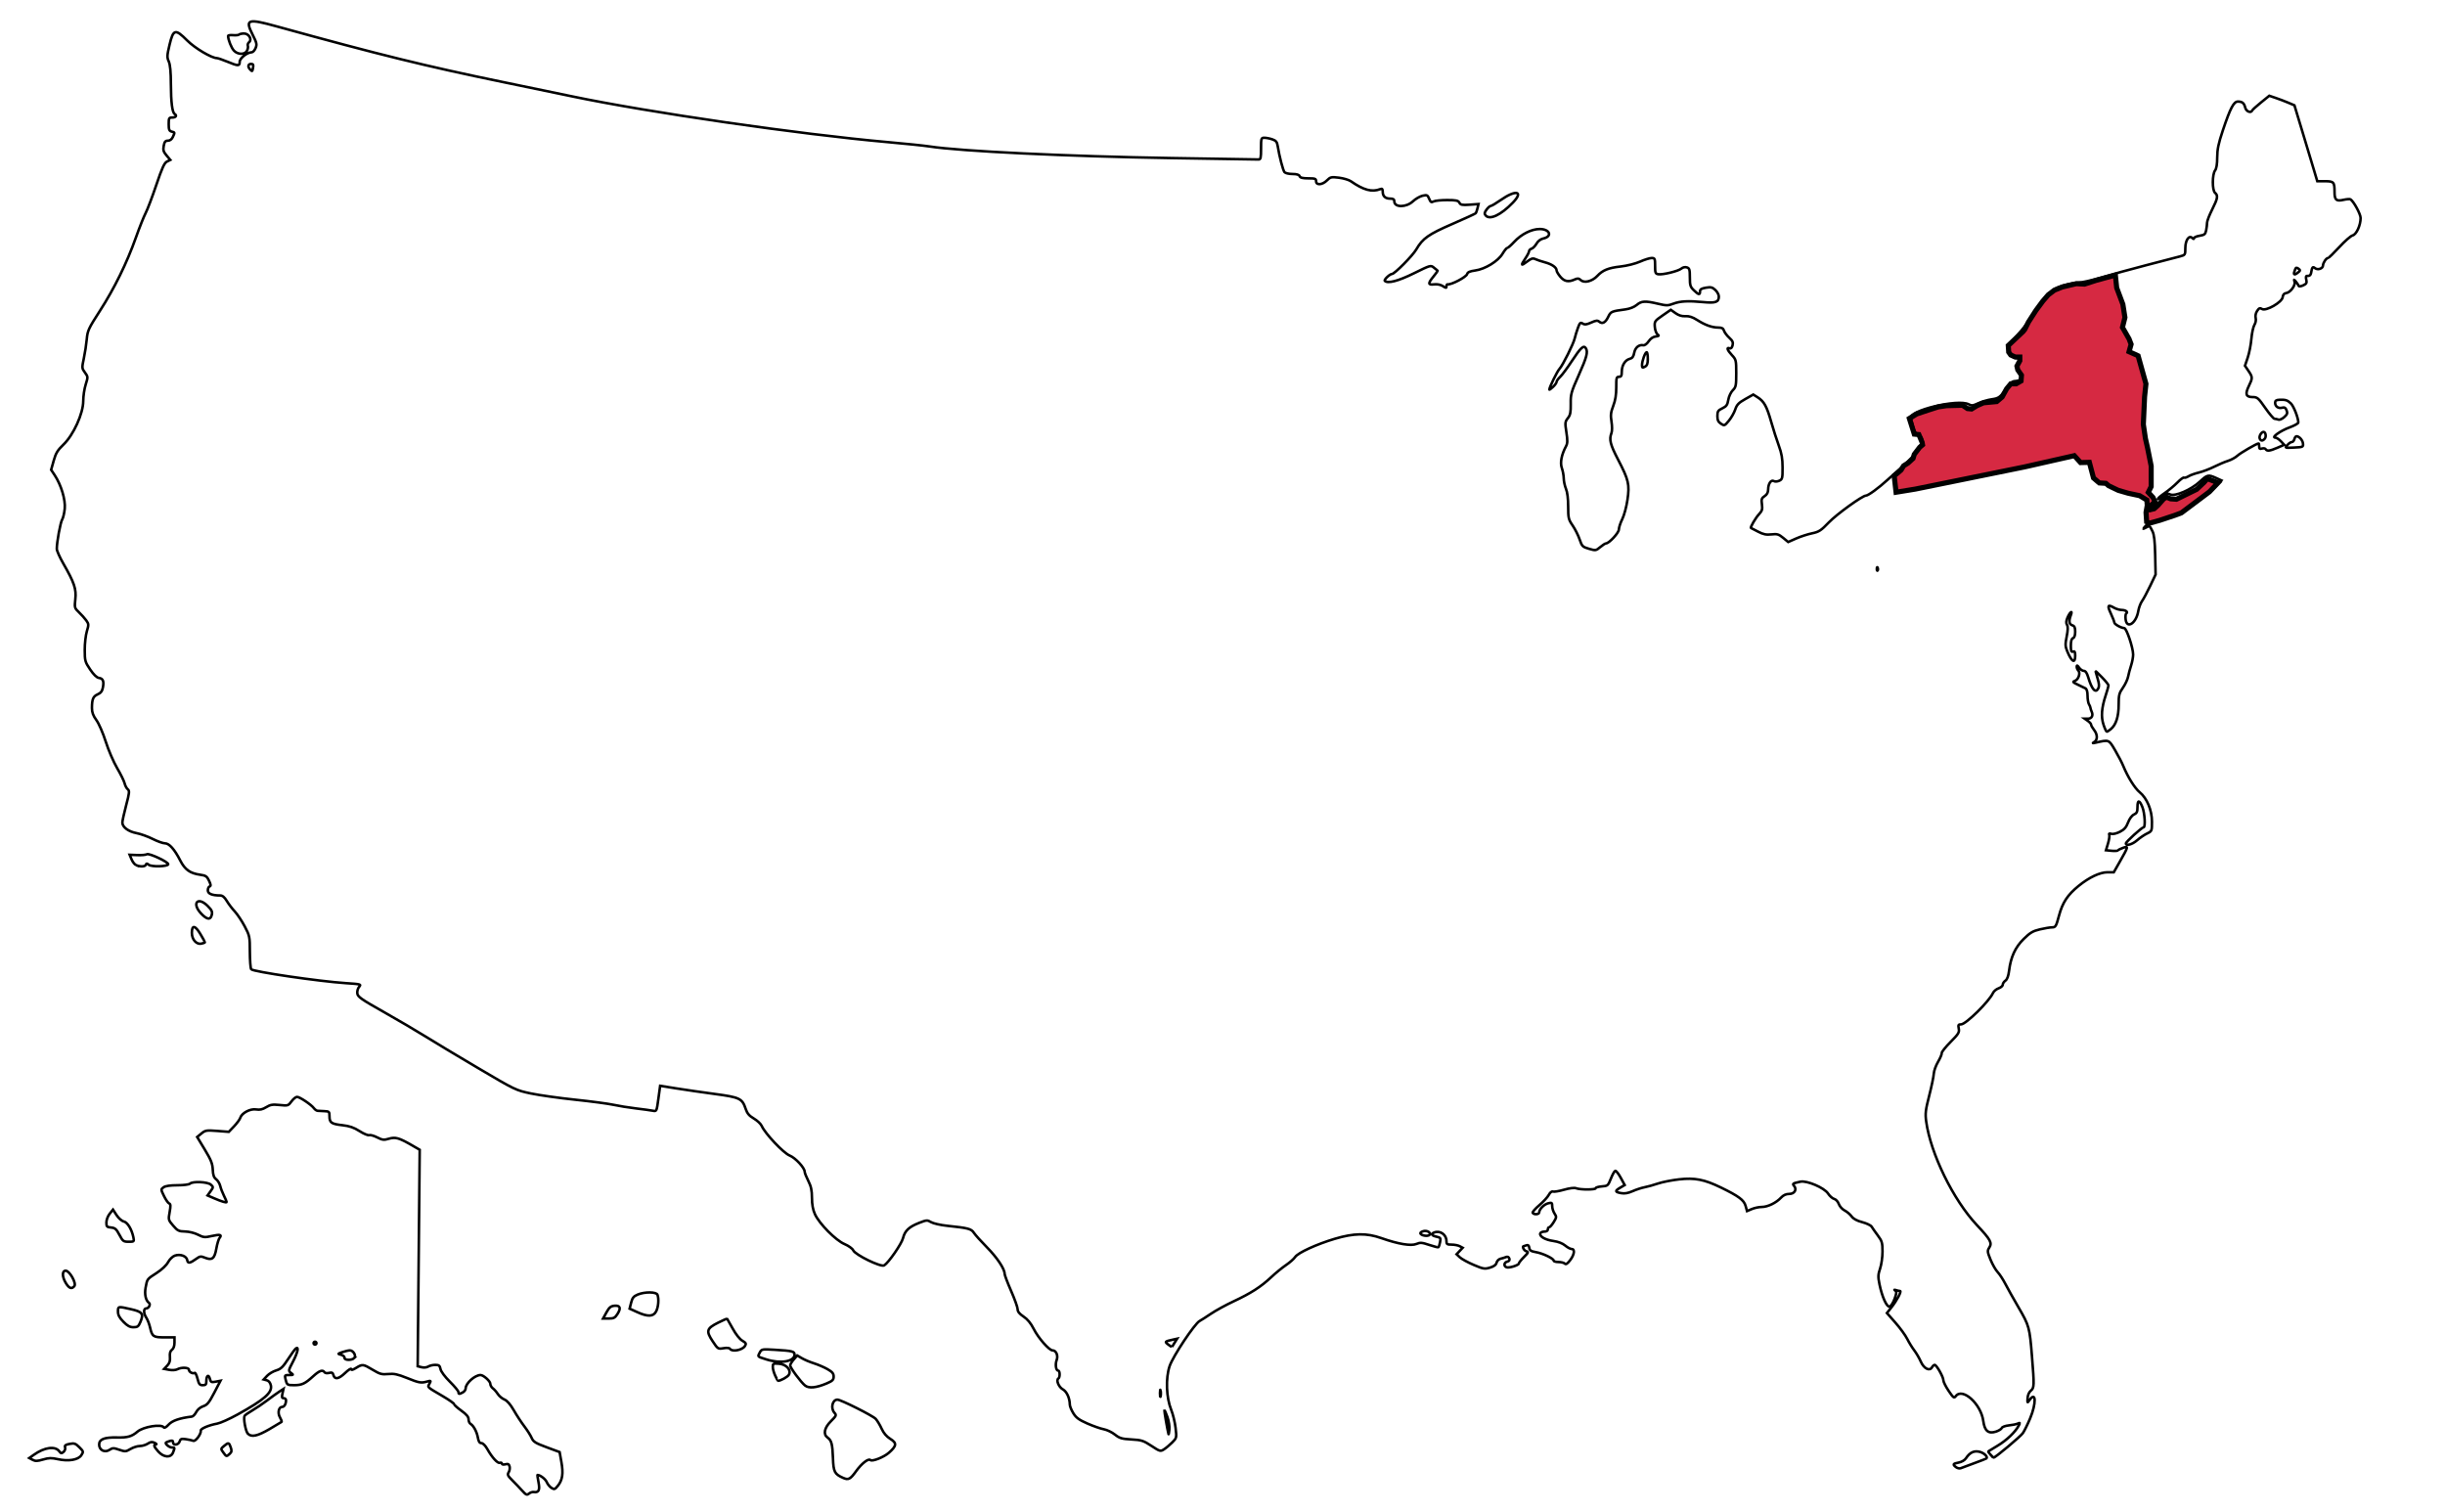 <?xml version="1.0" encoding="UTF-8" standalone="no"?>
<svg
   width="959"
   height="593"
   id="svg2"
   sodipodi:version="0.32"
   inkscape:version="1.2.2 (b0a84865, 2022-12-01)"
   sodipodi:docname="nyc.svg"
   inkscape:output_extension="org.inkscape.output.svg.inkscape"
   version="1.1"
   xml:space="preserve"
   xmlns:inkscape="http://www.inkscape.org/namespaces/inkscape"
   xmlns:sodipodi="http://sodipodi.sourceforge.net/DTD/sodipodi-0.dtd"
   xmlns="http://www.w3.org/2000/svg"
   xmlns:svg="http://www.w3.org/2000/svg"
   xmlns:rdf="http://www.w3.org/1999/02/22-rdf-syntax-ns#"
   xmlns:cc="http://creativecommons.org/ns#"
   xmlns:dc="http://purl.org/dc/elements/1.1/"><defs
     id="defs60"><inkscape:perspective
       id="perspective64"
       inkscape:persp3d-origin="479.5 : 197.66667 : 1"
       inkscape:vp_z="959 : 296.5 : 1"
       inkscape:vp_y="0 : 1000 : 0"
       inkscape:vp_x="0 : 296.5 : 1"
       sodipodi:type="inkscape:persp3d" /></defs><sodipodi:namedview
     inkscape:window-height="900"
     inkscape:window-width="1440"
     inkscape:pageshadow="2"
     inkscape:pageopacity="0.0"
     guidetolerance="10.0"
     gridtolerance="10.0"
     objecttolerance="10.0"
     borderopacity="1.0"
     bordercolor="#666666"
     pagecolor="#ffffff"
     id="base"
     inkscape:zoom="0.89638386"
     inkscape:cx="370.93483"
     inkscape:cy="249.89294"
     inkscape:window-x="0"
     inkscape:window-y="0"
     inkscape:current-layer="svg2"
     showguides="true"
     inkscape:guide-bbox="true"
     showgrid="false"
     inkscape:window-maximized="0"
     inkscape:showpageshadow="2"
     inkscape:pagecheckerboard="0"
     inkscape:deskcolor="#d1d1d1" /><g
     fill="#d3d3d3"
     id="g4"
     style="display:inline;fill:#c8cbd5;fill-opacity:1;stroke:#000000;stroke-opacity:1;stroke-width:2;stroke-dasharray:none"
     class="UnoptimicedTransforms"><path
       d="m 828.614,189.422 -1.132,-0.97 -2.587,-0.162 -2.263,-1.94 -1.631,-6.129 -3.458,0.09 -2.444,-2.708 -19.385,4.382 -43.002,8.73 -7.53,1.228 -0.738,-6.468 1.428,-1.125 1.293,-1.132 0.97,-1.617 1.778,-1.132 1.94,-1.778 0.485,-1.617 2.102,-2.748 1.132,-0.97 -0.162,-0.97 -1.293,-3.072 -1.778,-0.162 -1.94,-6.143 2.91,-1.778 4.365,-1.455 4.042,-1.293 3.233,-0.485 6.305,-0.162 1.94,1.293 1.617,0.162 2.102,-1.293 2.587,-1.132 5.173,-0.485 2.102,-1.778 1.778,-3.233 1.617,-1.94 h 2.102 l 1.94,-1.132 0.162,-2.263 -1.455,-2.102 -0.323,-1.455 1.132,-2.102 v -1.455 h -1.778 l -1.778,-0.808 -0.808,-1.132 -0.162,-2.587 5.82,-5.496 0.647,-0.808 1.455,-2.91 2.91,-4.527 2.748,-3.718 2.102,-2.425 2.415,-1.826 3.081,-1.246 5.496,-1.293 3.233,0.162 4.527,-1.455 7.565,-2.071 0.52,4.98 2.425,6.466 0.808,5.173 -0.97,3.88 2.587,4.527 0.808,2.102 -0.808,2.91 2.91,1.293 0.647,0.323 3.072,10.993 -0.536,5.06 -0.485,10.831 0.808,5.496 0.808,3.557 1.455,7.275 v 8.083 l -1.132,2.263 1.839,1.993 0.797,1.678 -1.94,1.778 0.323,1.293 1.293,-0.323 1.455,-1.293 2.263,-2.587 1.132,-0.647 1.617,0.647 2.263,0.162 7.921,-3.88 2.91,-2.748 1.293,-1.455 4.203,1.617 -3.395,3.557 -3.88,2.91 -7.113,5.335 -2.587,0.97 -5.82,1.94 -4.042,1.132 -1.175,-0.533 -0.244,-3.689 0.485,-2.748 -0.162,-2.102 -2.814,-1.699 -4.527,-0.97 -3.88,-1.132 z"
       id="NY"
       style="fill:#d62942;fill-opacity:1;stroke:#000000;stroke-width:2;stroke-dasharray:none;stroke-opacity:1"
       class="UnoptimicedTransforms"
       inkscape:label="NY"
       transform="translate(-1.497,1.123)" /></g><style
     id="style3"
     type="text/css">

/* No election */
#DC, 
#ME, #MA, #MN, #MS, #MI, #MT, #NE, #NJ, #NM,
#RI, #TN, #TX, #VA, #WY
{
 fill: #d3d3d3;
}

/* Reps hold */
#AK, #AL, #AZ, #FL, #GA, #IA, #ID, #KS, #KY, #LA, #MO, #NC, #NH, #OK, #OH, #SC, #SD, #UT
{
 fill: #800;
}


/* Reps gain */
#AR, #IL, #IN, #ND, #PA, #WI
{
 fill: #F00;
}


/* Dems hold */
#CA, #CO, #CT, #DE, #HI, #MD, #NV, #NY, #OR, #VT, #WA, #WV
{
 fill: #008;
}


</style><style
     id="style3064"
     type="text/css">
	
		.st0{fill:#FFFFFF;stroke:#000000;stroke-width:0.25;}
		.st1{fill:none;stroke:#000044;stroke-width:0.5;}
	
	</style><style
     type="text/css"
     id="style3064-3">
	
		.st0{fill:#FFFFFF;stroke:#000000;stroke-width:0.25;}
		.st1{fill:none;stroke:#000044;stroke-width:0.5;}
	
	</style><style
     type="text/css"
     id="style3064-6">
	
		.st0{fill:#FFFFFF;stroke:#000000;stroke-width:0.25;}
		.st1{fill:none;stroke:#000044;stroke-width:0.5;}
	
	</style><path
     style="display:inline;fill:none;stroke:#000000;stroke-width:1;stroke-dasharray:none;stroke-opacity:1"
     d="m 204.83,584.695 c -0.942,-1.048 -2.674,-2.859 -3.85,-4.027 -1.839,-1.826 -2.043,-2.273 -1.463,-3.202 0.371,-0.594 0.533,-1.618 0.361,-2.276 -0.244,-0.933 -0.611,-1.122 -1.669,-0.856 -0.8,0.201 -1.356,0.089 -1.356,-0.272 0,-0.337 -0.349,-0.478 -0.775,-0.314 -0.878,0.337 -3.078,-2.072 -4.976,-5.448 -0.739,-1.314 -1.701,-2.272 -2.283,-2.272 -0.717,0 -1.113,-0.612 -1.38,-2.131 -0.405,-2.312 -1.681,-4.704 -2.893,-5.426 -0.42,-0.25 -0.763,-1.057 -0.763,-1.793 0,-0.956 -0.813,-1.923 -2.841,-3.38 -1.563,-1.123 -2.841,-2.275 -2.841,-2.561 0,-0.286 -1.982,-1.682 -4.404,-3.102 -6.41,-3.76 -6.049,-3.422 -5.254,-4.908 0.657,-1.228 0.615,-1.266 -0.936,-0.845 -2.406,0.652 -3.093,0.529 -7.966,-1.434 -3.585,-1.444 -5.008,-1.74 -7.295,-1.519 -2.486,0.24 -3.241,0.034 -6.041,-1.655 -3.757,-2.265 -4.028,-2.296 -6.535,-0.747 -1.33,0.822 -1.914,0.959 -1.914,0.45 0,-0.403 -1.087,0.3 -2.415,1.563 -2.533,2.408 -4.079,2.654 -4.582,0.729 -0.23,-0.879 -0.607,-1.051 -1.701,-0.776 -0.782,0.196 -1.574,0.08 -1.785,-0.261 -0.688,-1.113 -2.01,-0.644 -4.445,1.578 -3.205,2.924 -4.411,3.49 -7.445,3.49 -2.759,0 -2.851,-0.065 -3.413,-2.415 -0.348,-1.458 -0.251,-1.563 1.451,-1.563 1.722,0 1.762,-0.046 0.721,-0.825 -1.077,-0.806 -1.06,-0.908 0.76,-4.404 1.853,-3.56 2.413,-5.995 1.207,-5.249 -0.343,0.212 -1.732,2.099 -3.087,4.194 -2.024,3.13 -2.857,3.926 -4.667,4.469 -1.212,0.363 -2.817,1.313 -3.567,2.112 l -1.364,1.452 1.224,0.32 c 0.776,0.203 1.36,0.941 1.597,2.019 0.616,2.805 -2.596,5.604 -13.099,11.415 -3.128,1.731 -6.708,3.332 -7.955,3.559 -3.285,0.597 -6.566,1.993 -6.437,2.74 0.218,1.264 -2.047,4.353 -2.933,3.999 -0.469,-0.188 -1.784,-0.474 -2.924,-0.636 -1.749,-0.249 -2.131,-0.108 -2.453,0.908 -0.443,1.396 -2.578,1.655 -2.578,0.313 0,-0.661 -0.329,-0.789 -1.279,-0.498 -0.703,0.216 -1.379,0.483 -1.502,0.593 -0.487,0.436 1.28,1.932 2.281,1.932 1.237,0 1.244,0.027 0.513,1.952 -0.834,2.193 -3.671,2.022 -5.788,-0.349 -1.758,-1.969 -2.001,-2.718 -0.903,-2.777 0.391,-0.021 0.144,-0.312 -0.549,-0.646 -0.975,-0.471 -1.579,-0.398 -2.679,0.323 -0.781,0.512 -2.182,0.93 -3.112,0.93 -0.931,0 -2.573,0.52 -3.65,1.155 -1.834,1.082 -2.115,1.101 -4.426,0.305 -2.212,-0.762 -2.609,-0.758 -3.826,0.04 -1.87,1.225 -4.06,0.107 -4.06,-2.073 0,-2.1 2.029,-2.898 7.071,-2.781 4.074,0.095 5.739,-0.385 7.987,-2.302 2.245,-1.914 9.393,-3.082 10.261,-1.677 0.241,0.39 0.962,-0.011 1.937,-1.079 1.424,-1.559 4.315,-2.553 9.11,-3.134 0.469,-0.057 1.236,-0.85 1.705,-1.764 0.513,-0.999 1.607,-1.912 2.747,-2.292 1.581,-0.527 2.297,-1.404 4.332,-5.312 l 2.437,-4.681 -1.891,0.355 c -1.692,0.317 -1.93,0.2 -2.261,-1.12 -0.475,-1.893 -1.385,-1.352 -1.385,0.823 0,1.401 -0.228,1.671 -1.412,1.671 -1.199,0 -1.509,-0.385 -2.054,-2.55 -0.353,-1.402 -0.845,-2.424 -1.093,-2.271 -0.74,0.457 -2.259,-0.354 -2.259,-1.206 0,-0.949 -2.951,-1.077 -4.591,-0.199 -0.609,0.326 -2.014,0.422 -3.122,0.215 l -2.015,-0.378 1.218,-1.297 c 0.891,-0.948 1.17,-1.86 1.038,-3.393 -0.128,-1.484 0.107,-2.306 0.804,-2.816 0.622,-0.455 0.985,-1.482 0.985,-2.788 v -2.068 h -3.908 c -4.413,0 -4.864,-0.308 -5.664,-3.869 -0.297,-1.322 -0.95,-3.029 -1.45,-3.793 -1.159,-1.768 -1.179,-3.702 -0.04,-3.702 1.018,0 1.808,-1.65 1.048,-2.188 -1.26,-0.893 -1.797,-3.358 -1.304,-5.994 0.642,-3.435 0.491,-3.237 4.395,-5.765 1.963,-1.271 3.768,-2.979 4.412,-4.176 0.614,-1.14 1.774,-2.265 2.653,-2.573 2.123,-0.743 4.635,0.177 4.865,1.783 0.2,1.395 1.101,1.248 3.625,-0.592 1.329,-0.969 1.753,-1.023 3.225,-0.413 2.872,1.19 3.859,0.438 4.546,-3.462 0.334,-1.899 0.908,-3.814 1.275,-4.255 1.067,-1.286 0.238,-1.493 -3.037,-0.76 -2.783,0.623 -3.277,0.576 -5.42,-0.518 -1.355,-0.691 -3.516,-1.223 -5.079,-1.251 -2.44,-0.043 -2.922,-0.281 -4.659,-2.3 -1.9,-2.209 -1.926,-2.31 -1.379,-5.328 0.439,-2.422 0.398,-3.137 -0.192,-3.364 -0.412,-0.158 -1.324,-1.469 -2.025,-2.913 -1.255,-2.582 -1.257,-2.638 -0.177,-3.428 0.718,-0.525 2.594,-0.803 5.422,-0.803 2.378,0 4.598,-0.274 4.932,-0.609 1.012,-1.012 6.952,-0.752 8.18,0.359 1.046,0.946 1.044,1.004 -0.099,2.609 l -1.169,1.641 2.462,1.064 c 3.179,1.374 5.019,1.919 5.019,1.486 0,-0.19 -0.475,-1.294 -1.056,-2.453 -0.581,-1.16 -1.235,-2.875 -1.455,-3.813 -0.22,-0.938 -0.939,-2.123 -1.6,-2.634 -0.9,-0.696 -1.233,-1.649 -1.33,-3.805 -0.105,-2.337 -0.69,-3.805 -3.121,-7.829 l -2.992,-4.953 1.657,-1.36 c 1.539,-1.264 1.978,-1.335 6.202,-1.009 l 4.546,0.351 2.069,-2.166 c 1.138,-1.191 2.226,-2.678 2.417,-3.303 0.587,-1.915 3.917,-3.688 6.224,-3.313 1.467,0.238 2.524,0.003 3.951,-0.879 1.631,-1.008 2.493,-1.148 5.292,-0.86 3.249,0.335 3.38,0.295 4.639,-1.421 0.713,-0.971 1.689,-1.766 2.171,-1.766 1.043,0 5.552,3.018 6.595,4.414 0.405,0.541 1.055,1.01 1.446,1.041 0.391,0.031 1.605,0.095 2.699,0.142 1.864,0.08 1.989,0.206 1.989,2.004 0,2.531 0.725,3.029 5.12,3.518 2.742,0.305 4.45,0.896 6.66,2.303 1.635,1.041 3.336,1.753 3.78,1.582 0.444,-0.17 1.862,0.228 3.15,0.885 2.053,1.047 2.617,1.112 4.571,0.527 2.557,-0.766 4.015,-0.354 9.042,2.554 l 3.06,1.77 -0.396,42.455 -0.396,42.455 1.542,0.387 c 0.874,0.219 1.994,0.105 2.585,-0.264 0.574,-0.358 1.82,-0.651 2.77,-0.651 1.448,0 1.779,0.264 2.054,1.637 0.193,0.967 1.7,2.996 3.679,4.954 1.843,1.824 3.352,3.644 3.352,4.045 0,0.882 0.309,0.907 1.742,0.14 0.605,-0.324 1.099,-1.034 1.099,-1.578 0,-1.982 3.613,-5.22 5.824,-5.22 1.137,0 3.836,2.403 3.836,3.416 0,0.586 0.452,1.4 1.004,1.808 0.552,0.408 1.427,1.406 1.945,2.218 0.517,0.811 1.679,1.781 2.582,2.156 1.082,0.448 2.341,1.896 3.695,4.249 1.129,1.963 2.998,4.807 4.153,6.321 1.155,1.513 2.435,3.54 2.845,4.503 0.637,1.499 1.482,2.026 5.855,3.649 l 5.11,1.897 0.688,3.851 c 0.812,4.544 0.444,7.093 -1.349,9.332 -1.185,1.481 -1.426,1.563 -2.538,0.868 -0.676,-0.422 -1.509,-1.445 -1.852,-2.272 -0.493,-1.19 -2.566,-2.789 -3.617,-2.789 -0.097,0 0.082,1.303 0.397,2.896 0.607,3.07 0.087,4.089 -1.927,3.778 -0.499,-0.077 -1.324,0.206 -1.833,0.628 -0.804,0.667 -1.15,0.518 -2.638,-1.137 z m -65.858,-52.042 c 0.84,-0.84 -0.395,-2.992 -1.716,-2.992 -0.567,0 -1.901,0.306 -2.963,0.679 -1.89,0.665 -1.901,0.687 -0.511,1.034 0.781,0.195 1.392,0.741 1.358,1.214 -0.073,0.997 2.851,1.047 3.833,0.066 z m -14.85,-5.833 c 0,-0.313 -0.256,-0.568 -0.568,-0.568 -0.313,0 -0.568,0.256 -0.568,0.568 0,0.313 0.256,0.568 0.568,0.568 0.313,0 0.568,-0.256 0.568,-0.568 z M 330.672,579.656 c -3.33,-1.479 -3.77,-2.334 -3.961,-7.698 -0.199,-5.581 -0.565,-6.982 -2.11,-8.094 -1.806,-1.299 -1.299,-3.82 1.287,-6.407 2.144,-2.144 2.251,-2.394 1.421,-3.312 -1.612,-1.781 -0.845,-5.165 1.171,-5.165 1.314,0 13.821,6.277 14.976,7.516 0.631,0.677 1.682,2.414 2.335,3.861 0.791,1.749 1.93,3.088 3.402,3.998 2.652,1.639 2.539,2.743 -0.558,5.462 -1.986,1.743 -6.562,3.538 -7.254,2.846 -0.742,-0.742 -3.439,1.367 -5.594,4.374 -2.281,3.183 -3.007,3.555 -5.114,2.62 z m 436.54,-4.19 c -1.423,-1.083 -1.253,-1.384 1.027,-1.812 1.19,-0.223 2.375,-0.919 2.881,-1.691 1.523,-2.324 3.25,-3.106 5.491,-2.488 1.678,0.463 3.146,1.954 2.53,2.57 -0.095,0.095 -2.211,0.916 -4.701,1.823 -2.49,0.907 -4.911,1.808 -5.38,2.002 -0.469,0.194 -1.3,0.012 -1.847,-0.404 z m -754.419,-2.882 -1.313,-0.703 1.739,-1.238 c 4.228,-3.011 8.443,-3.584 10.063,-1.369 0.605,0.827 0.848,0.857 1.637,0.202 0.517,-0.429 0.788,-1.206 0.613,-1.759 -0.247,-0.78 0.13,-1.073 1.781,-1.383 1.837,-0.345 2.305,-0.183 3.802,1.314 1.649,1.649 1.675,1.756 0.774,3.131 -1.205,1.839 -5.033,2.478 -9.227,1.539 -2.467,-0.552 -3.527,-0.525 -5.787,0.146 -2.234,0.663 -3.02,0.686 -4.08,0.119 z M 780.704,570.57 c -0.567,-0.627 -0.927,-1.224 -0.798,-1.326 0.128,-0.102 1.803,-1.124 3.721,-2.272 3.436,-2.055 6.847,-5.307 8.181,-7.8 0.612,-1.143 0.573,-1.225 -0.379,-0.806 -0.583,0.257 -2.166,0.579 -3.516,0.715 -1.351,0.136 -2.588,0.592 -2.749,1.012 -0.161,0.42 -1.175,1.055 -2.253,1.411 -2.988,0.986 -4.491,-0.248 -5,-4.105 -0.892,-6.77 -8.206,-13.345 -10.839,-9.744 -0.611,0.835 -0.94,0.583 -2.762,-2.123 -1.138,-1.689 -2.068,-3.564 -2.068,-4.166 0,-1.304 -2.668,-6.024 -3.405,-6.024 -0.284,0 -0.751,0.42 -1.038,0.933 -0.931,1.664 -3.198,0.528 -4.387,-2.199 -0.582,-1.335 -1.74,-3.322 -2.573,-4.416 -0.833,-1.094 -2.091,-3.139 -2.794,-4.546 -0.704,-1.406 -2.778,-4.255 -4.609,-6.33 l -3.33,-3.773 1.749,-2.193 c 2.139,-2.683 4.125,-6.455 3.398,-6.455 -0.293,0 -1.002,-0.152 -1.574,-0.338 -0.739,-0.24 -0.828,-0.184 -0.306,0.191 0.592,0.426 0.534,1.071 -0.3,3.316 -0.569,1.533 -1.439,2.865 -1.932,2.96 -1.109,0.213 -2.938,-3.831 -3.943,-8.719 -0.612,-2.974 -0.58,-3.817 0.235,-6.21 0.519,-1.523 0.943,-4.511 0.943,-6.64 0,-3.48 -0.187,-4.122 -1.847,-6.351 -1.016,-1.364 -2.102,-2.91 -2.415,-3.435 -0.313,-0.526 -1.973,-1.323 -3.69,-1.772 -2.083,-0.545 -3.473,-1.299 -4.179,-2.268 -0.582,-0.798 -1.817,-1.844 -2.745,-2.324 -0.928,-0.48 -1.95,-1.625 -2.271,-2.545 -0.329,-0.943 -1.115,-1.806 -1.804,-1.979 -0.672,-0.169 -1.758,-1.128 -2.414,-2.13 -1.478,-2.259 -8.335,-5.182 -10.857,-4.628 -3.057,0.671 -3.195,0.765 -2.457,1.654 1.199,1.445 0.166,3.146 -1.911,3.146 -1.261,0 -2.291,0.471 -3.229,1.476 -1.903,2.039 -5.217,3.638 -7.54,3.638 -1.07,0 -2.807,0.362 -3.858,0.805 l -1.912,0.805 -0.577,-2.051 c -0.639,-2.27 -2.696,-3.801 -9.651,-7.183 -6.509,-3.165 -10.243,-3.896 -16.4,-3.209 -2.879,0.321 -6.632,1.062 -8.339,1.646 -1.707,0.584 -4.052,1.238 -5.211,1.453 -1.159,0.215 -3.268,0.904 -4.687,1.531 -1.827,0.808 -3.161,1.032 -4.57,0.768 -2.437,-0.457 -2.486,-0.846 -0.271,-2.154 l 1.719,-1.015 -1.577,-2.892 c -0.867,-1.591 -1.833,-2.797 -2.145,-2.681 -0.313,0.116 -1.08,1.5 -1.706,3.075 -1.094,2.753 -1.231,2.87 -3.551,3.038 -1.327,0.096 -2.413,0.416 -2.413,0.71 0,0.639 -6.048,0.647 -7.671,0.01 -0.689,-0.27 -2.549,-0.043 -4.721,0.578 -1.972,0.563 -3.936,0.888 -4.365,0.724 -0.465,-0.178 -1.125,0.351 -1.634,1.309 -0.469,0.885 -2.153,2.713 -3.741,4.063 -1.589,1.35 -2.741,2.692 -2.561,2.983 0.486,0.786 2.531,0.64 2.545,-0.181 0.022,-1.257 1.931,-3.187 3.539,-3.579 1.406,-0.342 1.563,-0.23 1.563,1.122 0,0.826 0.409,2.126 0.908,2.888 0.849,1.295 0.827,1.516 -0.33,3.389 -0.681,1.102 -1.473,2.004 -1.76,2.004 -0.287,0 -0.522,0.384 -0.522,0.852 0,0.522 -0.531,0.852 -1.373,0.852 -0.755,0 -1.479,0.317 -1.608,0.705 -0.392,1.177 1.958,2.538 5.136,2.974 1.884,0.259 3.612,0.922 4.628,1.777 0.892,0.75 2.032,1.364 2.533,1.364 1.396,0 1.11,2.19 -0.574,4.398 -1.068,1.4 -1.66,1.775 -2.102,1.332 -0.339,-0.339 -1.46,-0.616 -2.491,-0.616 -1.031,0 -1.875,-0.251 -1.875,-0.557 0,-0.826 -4.307,-2.871 -7.014,-3.331 -1.885,-0.32 -2.4,-0.665 -2.549,-1.709 -0.128,-0.894 -0.458,-1.205 -1.041,-0.981 -0.469,0.18 -0.961,0.328 -1.091,0.328 -0.794,0 -0.041,1.691 0.884,1.984 1.032,0.328 0.964,0.514 -0.852,2.33 -1.086,1.086 -1.974,2.201 -1.974,2.479 0,0.703 -3.843,1.903 -4.853,1.515 -1.21,-0.464 -1.013,-1.878 0.31,-2.224 0.779,-0.204 1.025,-0.594 0.779,-1.235 -0.231,-0.603 -0.688,-0.799 -1.281,-0.548 -0.507,0.214 -1.475,0.511 -2.152,0.658 -0.677,0.148 -1.375,0.84 -1.55,1.538 -0.219,0.874 -1.026,1.482 -2.591,1.95 -2.084,0.624 -2.615,0.535 -6.405,-1.078 -2.273,-0.967 -4.71,-2.3 -5.415,-2.962 l -1.282,-1.204 1.193,-1.27 1.193,-1.27 -1.153,-0.617 c -0.634,-0.339 -2.064,-0.617 -3.179,-0.617 -1.782,0 -2.026,-0.171 -2.026,-1.421 0,-2.503 -2.474,-4.235 -4.783,-3.349 -1.417,0.544 -1.055,1.235 0.865,1.657 1.615,0.355 1.735,0.535 1.415,2.135 -0.192,0.961 -0.46,1.858 -0.596,1.994 -0.136,0.136 -1.753,-0.262 -3.594,-0.884 -2.884,-0.974 -3.588,-1.03 -5.083,-0.401 -2.108,0.886 -7.138,0.048 -13.794,-2.298 -5.735,-2.021 -10.733,-1.946 -18.207,0.274 -7.155,2.126 -14.483,5.495 -15.574,7.16 -0.475,0.724 -2.081,2.14 -3.571,3.147 -1.489,1.006 -4.131,3.168 -5.869,4.803 -3.976,3.739 -7.91,6.262 -14.753,9.462 -2.96,1.384 -6.917,3.551 -8.792,4.814 -1.875,1.264 -3.887,2.552 -4.472,2.863 -1.954,1.041 -10.482,13.865 -11.781,17.714 -1.591,4.717 -1.313,12.345 0.623,17.108 0.699,1.719 1.473,4.906 1.721,7.082 0.447,3.93 0.438,3.968 -1.344,5.753 -0.987,0.988 -2.439,2.203 -3.226,2.7 -1.377,0.869 -1.565,0.816 -4.904,-1.378 -3.138,-2.062 -3.892,-2.305 -7.841,-2.521 -3.784,-0.207 -4.652,-0.463 -6.481,-1.911 -1.161,-0.92 -3.125,-1.859 -4.364,-2.087 -1.239,-0.228 -4.126,-1.237 -6.417,-2.242 -3.309,-1.452 -4.443,-2.281 -5.522,-4.038 -0.747,-1.216 -1.368,-2.722 -1.379,-3.347 -0.049,-2.652 -1.192,-5.144 -2.77,-6.036 -1.61,-0.91 -2.708,-3.625 -1.715,-4.239 0.679,-0.42 0.622,-3.078 -0.065,-3.078 -0.895,0 -1.262,-2.467 -0.617,-4.161 0.668,-1.756 -0.201,-3.795 -1.616,-3.795 -1.324,0 -5.59,-4.865 -7.385,-8.421 -1.129,-2.237 -2.413,-3.795 -3.984,-4.835 -1.615,-1.069 -2.318,-1.937 -2.318,-2.864 0,-0.732 -1.151,-3.961 -2.557,-7.177 -1.406,-3.216 -2.557,-6.259 -2.557,-6.763 0,-1.918 -2.963,-6.349 -6.944,-10.386 -2.275,-2.306 -4.569,-4.854 -5.098,-5.661 -1.04,-1.587 -2.168,-1.882 -10.539,-2.764 -2.575,-0.271 -5.392,-0.912 -6.26,-1.425 -1.487,-0.879 -1.756,-0.862 -4.694,0.291 -3.971,1.559 -5.571,3.071 -6.296,5.949 -0.58,2.303 -5.656,9.645 -7.417,10.728 -1.265,0.778 -11.315,-4.124 -12.133,-5.918 -0.317,-0.694 -1.828,-1.78 -3.413,-2.451 -3.451,-1.461 -9.904,-7.986 -11.604,-11.732 -0.789,-1.738 -1.157,-3.759 -1.165,-6.396 -0.01,-2.968 -0.339,-4.499 -1.433,-6.658 -0.781,-1.542 -1.421,-3.149 -1.421,-3.571 0,-1.549 -3.612,-5.444 -5.912,-6.377 -2.418,-0.98 -9.628,-8.623 -10.932,-11.588 -0.357,-0.813 -1.744,-2.122 -3.082,-2.91 -1.831,-1.078 -2.624,-2.008 -3.207,-3.756 -1.376,-4.129 -2.275,-4.565 -12.106,-5.882 -4.839,-0.648 -11.645,-1.634 -15.125,-2.192 l -6.326,-1.015 -0.689,5.041 c -0.687,5.026 -0.693,5.04 -2.197,4.737 -0.829,-0.167 -3.809,-0.576 -6.622,-0.909 -2.813,-0.333 -6.776,-0.97 -8.807,-1.416 -2.031,-0.446 -8.808,-1.348 -15.058,-2.004 -6.25,-0.657 -14.049,-1.757 -17.331,-2.446 -5.887,-1.236 -6.164,-1.369 -20.74,-9.979 -8.126,-4.799 -17.459,-10.405 -20.74,-12.457 -3.281,-2.052 -10.569,-6.33 -16.194,-9.508 -8.985,-5.075 -10.251,-5.966 -10.413,-7.326 -0.103,-0.867 0.223,-1.999 0.74,-2.571 0.883,-0.976 0.645,-1.04 -5.3,-1.429 -10.376,-0.678 -36.467,-4.511 -37.057,-5.444 -0.283,-0.447 -0.518,-3.557 -0.523,-6.912 -0.008,-5.89 -0.079,-6.233 -2.037,-9.944 -1.116,-2.114 -2.866,-4.739 -3.889,-5.832 -1.023,-1.094 -2.433,-2.948 -3.132,-4.12 -0.879,-1.473 -1.673,-2.131 -2.574,-2.131 -3.205,0 -4.855,-0.684 -4.855,-2.012 0,-0.716 0.32,-1.41 0.71,-1.542 0.543,-0.183 0.487,-0.711 -0.235,-2.236 -0.818,-1.729 -1.283,-2.043 -3.466,-2.342 -3.955,-0.542 -5.991,-1.991 -7.815,-5.562 -2.259,-4.421 -4.343,-6.761 -6.023,-6.761 -0.762,0 -2.922,-0.775 -4.8,-1.723 -1.878,-0.948 -4.734,-1.974 -6.347,-2.28 -3.197,-0.606 -5.549,-2.364 -5.549,-4.147 0,-0.623 0.667,-3.663 1.482,-6.754 1.3,-4.93 1.379,-5.704 0.636,-6.297 -0.465,-0.372 -1.018,-1.413 -1.228,-2.313 -0.21,-0.9 -1.527,-3.585 -2.926,-5.966 -1.399,-2.381 -3.409,-7.05 -4.466,-10.374 -1.077,-3.386 -2.694,-7.109 -3.677,-8.467 -1.288,-1.778 -1.753,-3.042 -1.747,-4.752 0.012,-3.502 0.464,-4.567 2.281,-5.371 1.206,-0.534 1.751,-1.257 2.017,-2.676 0.473,-2.519 0.051,-3.526 -1.572,-3.756 -0.848,-0.12 -2.063,-1.294 -3.427,-3.311 -1.999,-2.956 -2.114,-3.372 -2.125,-7.671 -0.006,-2.5 0.366,-5.79 0.827,-7.31 0.78,-2.572 0.764,-2.868 -0.238,-4.262 -0.592,-0.824 -1.881,-2.262 -2.864,-3.196 -1.73,-1.644 -1.775,-1.809 -1.416,-5.162 0.426,-3.975 -0.422,-6.481 -4.734,-13.99 -1.381,-2.404 -2.52,-4.962 -2.532,-5.682 -0.04,-2.493 1.405,-10.406 2.107,-11.539 0.388,-0.625 0.84,-2.543 1.006,-4.262 0.337,-3.505 -1.4,-9.299 -3.938,-13.135 l -1.396,-2.109 1.01,-3.6 c 0.823,-2.934 1.53,-4.098 3.817,-6.292 3.935,-3.773 7.76,-12.199 7.76,-17.097 0,-1.875 0.431,-4.776 0.957,-6.445 0.94,-2.982 0.935,-3.066 -0.293,-4.727 -1.211,-1.638 -1.224,-1.813 -0.431,-5.537 0.451,-2.115 0.967,-5.49 1.148,-7.499 0.304,-3.384 0.683,-4.203 5.155,-11.138 5.674,-8.799 10.601,-18.835 14.125,-28.767 1.392,-3.925 3.118,-8.259 3.834,-9.632 0.717,-1.373 2.594,-6.327 4.173,-11.008 2.262,-6.708 3.147,-8.649 4.176,-9.158 l 1.306,-0.646 -1.478,-1.757 c -1.221,-1.452 -1.413,-2.106 -1.101,-3.77 0.298,-1.59 0.644,-2.013 1.644,-2.013 0.805,0 1.506,-0.527 1.926,-1.447 0.842,-1.849 0.859,-1.777 -0.477,-2.127 -0.928,-0.243 -1.136,-0.775 -1.136,-2.907 0,-2.405 0.111,-2.61 1.421,-2.61 1.396,0 1.907,-0.769 0.917,-1.381 -0.948,-0.586 -1.456,-4.586 -1.484,-11.688 -0.019,-4.874 -0.283,-7.674 -0.84,-8.924 -0.724,-1.624 -0.69,-2.331 0.312,-6.535 1.467,-6.155 2.264,-6.355 6.881,-1.724 3.042,3.051 9.591,6.949 11.689,6.957 0.39,0.001 2.243,0.635 4.118,1.407 4.268,1.758 4.83,1.765 4.83,0.057 0,-1.415 2.913,-3.74 4.686,-3.74 0.472,0 1.164,-0.737 1.537,-1.639 0.602,-1.453 0.476,-2.04 -1.106,-5.173 -3.136,-6.211 -2.139,-6.543 9.788,-3.252 40.125,11.071 57.801,15.418 88.228,21.699 9.688,2 21.937,4.54 27.22,5.645 30.074,6.292 89.34,14.886 123.645,17.928 7.032,0.624 14.447,1.392 16.479,1.707 12.168,1.888 54.335,3.912 95.178,4.569 18.126,0.291 33.405,0.537 33.952,0.547 0.86,0.015 0.994,-0.558 0.994,-4.245 0,-4.095 0.052,-4.262 1.336,-4.262 0.735,0 2.134,0.278 3.109,0.618 1.439,0.502 1.835,1.01 2.103,2.699 0.63,3.976 2.058,9.45 2.653,10.167 0.329,0.397 1.726,0.721 3.104,0.721 1.703,0 2.61,0.273 2.832,0.852 0.235,0.612 1.192,0.852 3.392,0.852 2.686,0 3.064,0.14 3.064,1.136 0,1.661 2.452,1.474 4.249,-0.323 1.347,-1.347 1.71,-1.429 4.714,-1.062 1.79,0.219 3.893,0.843 4.674,1.387 4.996,3.477 8.262,4.358 11.507,3.102 0.778,-0.301 0.994,-0.087 0.994,0.983 0,1.805 1.003,2.731 2.955,2.731 1.182,0 1.591,0.276 1.591,1.076 0,2.448 4.673,2.44 7.289,-0.012 1.04,-0.974 2.748,-1.965 3.795,-2.201 1.734,-0.391 1.965,-0.285 2.576,1.192 0.552,1.332 0.857,1.523 1.708,1.068 0.57,-0.305 2.961,-0.554 5.315,-0.554 3.555,0 4.373,0.175 4.832,1.033 0.467,0.873 1.092,0.994 4.026,0.782 l 3.473,-0.251 -0.386,1.633 c -0.212,0.898 -0.545,1.797 -0.739,1.998 -0.194,0.201 -4.316,2.087 -9.16,4.191 -9.364,4.068 -11.609,5.653 -14.118,9.971 -1.436,2.47 -8.488,9.601 -9.535,9.641 -0.883,0.034 -3.226,2.27 -2.812,2.684 1.158,1.158 5.217,0.106 11.439,-2.966 6.477,-3.198 6.603,-3.234 7.822,-2.21 0.681,0.572 1.332,1.094 1.446,1.159 0.114,0.065 -0.589,1.085 -1.563,2.266 -2.297,2.786 -2.251,3.421 0.223,3.132 1.235,-0.144 2.531,0.12 3.409,0.695 1.241,0.813 1.416,0.821 1.416,0.063 0,-0.476 0.192,-0.825 0.426,-0.775 1.385,0.293 7.376,-2.853 7.685,-4.035 0.188,-0.719 1.073,-1.11 3.132,-1.383 3.888,-0.516 9.002,-3.65 10.757,-6.594 0.749,-1.256 1.593,-2.283 1.875,-2.283 0.282,0 1.482,-1.05 2.667,-2.333 2.803,-3.036 6.805,-5.054 10.02,-5.054 4.003,0 5.099,2.905 1.402,3.717 -1.061,0.233 -2.074,1.006 -2.652,2.025 -0.514,0.906 -1.382,1.792 -1.929,1.969 -0.547,0.177 -0.994,0.628 -0.994,1.003 0,0.375 -0.639,1.623 -1.421,2.773 -1.929,2.839 -1.788,3.134 0.62,1.298 1.654,-1.262 2.273,-1.448 3.267,-0.982 0.675,0.316 2.377,0.883 3.784,1.261 2.73,0.733 4.546,2.002 4.546,3.176 0,0.396 0.662,1.507 1.471,2.469 1.577,1.874 3.192,2.188 5.603,1.09 1.183,-0.539 1.631,-0.49 2.47,0.27 1.349,1.221 4.477,0.414 6.408,-1.653 2.127,-2.277 4.354,-3.182 9.158,-3.719 2.478,-0.277 5.822,-1.116 7.622,-1.912 1.764,-0.78 3.815,-1.418 4.557,-1.418 1.255,0 1.35,0.216 1.35,3.086 0,2.763 0.134,3.106 1.279,3.281 1.776,0.271 7.895,-1.242 9.051,-2.238 0.568,-0.489 1.43,-0.671 2.131,-0.448 1.025,0.325 1.177,0.832 1.177,3.922 0,3.147 0.181,3.722 1.594,5.076 1.89,1.81 2.384,1.902 2.384,0.44 0,-0.828 0.551,-1.18 2.317,-1.478 1.949,-0.329 2.536,-0.186 3.693,0.901 0.757,0.711 1.376,1.856 1.376,2.545 0,2.219 -1.247,2.671 -6.087,2.207 -5.929,-0.568 -9.085,-0.397 -11.818,0.642 -2.042,0.776 -2.662,0.776 -5.966,-0.003 -5.049,-1.19 -6.461,-1.109 -8.351,0.481 -0.995,0.837 -2.719,1.512 -4.447,1.741 -5.456,0.723 -5.723,0.838 -6.706,2.9 -1.089,2.285 -2.299,2.947 -3.524,1.93 -0.696,-0.578 -1.293,-0.516 -3.165,0.328 -1.794,0.809 -2.535,0.898 -3.332,0.4 -0.897,-0.56 -1.134,-0.342 -1.888,1.739 -0.474,1.309 -1.026,3.109 -1.225,3.999 -0.493,2.198 -4.683,10.611 -5.985,12.018 -0.913,0.986 -3.988,7.252 -3.988,8.125 0,0.172 0.639,-0.288 1.421,-1.022 0.781,-0.734 1.421,-1.629 1.421,-1.989 0,-0.36 0.63,-1.246 1.4,-1.969 0.77,-0.723 2.879,-3.574 4.688,-6.335 3.358,-5.127 4.546,-6.217 5.365,-4.926 0.931,1.467 0.415,3.448 -2.743,10.539 -3,6.734 -3.219,7.522 -3.163,11.328 0.049,3.351 -0.155,4.365 -1.129,5.604 -1.107,1.407 -1.146,1.794 -0.566,5.542 0.502,3.244 0.472,4.311 -0.155,5.477 -1.771,3.293 -2.372,6.455 -1.626,8.551 0.389,1.094 0.722,2.916 0.739,4.05 0.018,1.134 0.416,2.979 0.884,4.101 0.533,1.277 0.852,3.868 0.852,6.928 0,4.527 0.129,5.075 1.746,7.426 0.961,1.396 2.192,3.849 2.737,5.452 0.929,2.732 1.158,2.963 3.681,3.698 2.601,0.758 2.748,0.736 4.41,-0.662 0.945,-0.795 1.954,-1.446 2.242,-1.446 1.221,0 5.072,-4.164 5.072,-5.483 0,-0.755 0.599,-2.579 1.33,-4.054 0.732,-1.474 1.647,-4.878 2.035,-7.564 0.876,-6.077 0.478,-7.779 -3.697,-15.811 -3.055,-5.879 -3.542,-7.842 -2.573,-10.389 0.29,-0.762 0.295,-2.651 0.012,-4.44 -0.41,-2.591 -0.293,-3.638 0.698,-6.24 0.825,-2.168 1.182,-4.389 1.165,-7.246 -0.022,-3.698 0.087,-4.12 1.071,-4.12 0.876,0 1.096,-0.404 1.096,-2.009 0,-2.471 1.314,-4.589 3.13,-5.045 1.009,-0.253 1.464,-0.865 1.741,-2.342 0.389,-2.073 1.861,-3.316 3.54,-2.99 0.574,0.112 1.433,-0.507 2.119,-1.527 0.733,-1.088 1.737,-1.782 2.749,-1.899 1.351,-0.156 1.461,-0.287 0.72,-0.852 -0.481,-0.367 -0.951,-1.678 -1.045,-2.914 -0.164,-2.154 -0.038,-2.338 3.049,-4.476 l 3.22,-2.23 1.857,1.322 c 1.264,0.9 2.504,1.277 3.883,1.182 1.428,-0.099 2.781,0.34 4.583,1.488 3.153,2.008 5.843,2.973 8.286,2.973 1.414,0 1.96,0.298 2.256,1.231 0.215,0.677 1.142,1.917 2.06,2.755 1.324,1.21 1.593,1.827 1.3,2.993 -0.239,0.952 -0.65,1.361 -1.169,1.162 -1.324,-0.508 -0.907,0.717 0.904,2.656 1.642,1.758 1.705,2.019 1.705,7.137 0,4.84 -0.12,5.433 -1.355,6.667 -0.759,0.759 -1.533,2.41 -1.761,3.755 -0.337,1.993 -0.733,2.556 -2.338,3.322 -1.684,0.803 -1.933,1.192 -1.933,3.024 0,1.602 0.33,2.319 1.387,3.011 1.344,0.881 1.44,0.844 3.118,-1.192 0.952,-1.155 2.075,-3.133 2.495,-4.395 0.625,-1.878 1.336,-2.616 3.919,-4.07 l 3.155,-1.776 1.721,1.09 c 2.502,1.584 3.565,3.508 5.285,9.564 0.843,2.969 2.193,7.188 3,9.376 1.121,3.041 1.47,5.06 1.479,8.574 0.011,4.275 -0.081,4.639 -1.319,5.203 -0.749,0.341 -1.666,0.399 -2.098,0.132 -1.061,-0.656 -2.213,1 -2.235,3.214 -0.013,1.243 -0.432,2.053 -1.387,2.679 -1.184,0.776 -1.327,1.211 -1.058,3.219 0.261,1.946 0.079,2.571 -1.123,3.856 -1.357,1.451 -3.565,5.23 -3.169,5.422 0.101,0.049 1.36,0.702 2.798,1.451 2.042,1.064 3.183,1.298 5.217,1.069 2.264,-0.255 2.862,-0.08 4.593,1.347 l 1.99,1.64 3.125,-1.382 c 1.719,-0.76 4.52,-1.672 6.225,-2.026 2.723,-0.565 3.528,-1.09 6.624,-4.314 3.074,-3.201 13.162,-10.481 14.524,-10.481 0.892,0 5.055,-3.045 8.514,-6.228 1.882,-1.731 4.899,-4.426 6.704,-5.989 1.806,-1.563 3.684,-3.608 4.174,-4.546 0.49,-0.938 1.364,-2.223 1.941,-2.856 1.313,-1.441 0.862,-3.577 -0.898,-4.246 -0.872,-0.332 -1.462,-1.265 -1.901,-3.008 -0.35,-1.39 -0.79,-2.927 -0.977,-3.415 -1.153,-3.005 18.541,-7.77 22.766,-5.509 1.125,0.602 1.71,0.534 3.79,-0.441 1.353,-0.634 3.692,-1.325 5.199,-1.534 2.884,-0.4 3.419,-0.812 6.109,-4.702 1.118,-1.617 2.091,-2.418 2.945,-2.424 0.701,-0.005 1.658,-0.256 2.127,-0.557 0.75,-0.483 0.733,-0.761 -0.142,-2.31 -1.1,-1.948 -1.304,-4.252 -0.426,-4.795 1.022,-0.631 0.597,-1.421 -0.764,-1.421 -1.752,0 -3.213,-1.679 -3.213,-3.693 0,-1.197 0.918,-2.595 3.551,-5.407 1.953,-2.086 4.693,-5.686 6.088,-8.001 1.395,-2.314 3.799,-5.552 5.342,-7.195 2.293,-2.441 3.475,-3.194 6.472,-4.12 2.017,-0.623 4.672,-1.133 5.9,-1.133 1.228,0 5.356,-0.924 9.174,-2.053 3.818,-1.129 11.799,-3.315 17.737,-4.857 5.938,-1.542 11.755,-3.058 12.927,-3.367 2.089,-0.552 2.131,-0.617 2.131,-3.294 0,-3.073 1.473,-5.185 2.735,-3.922 0.439,0.439 0.674,0.462 0.674,0.065 0,-0.335 0.99,-0.768 2.201,-0.961 1.904,-0.304 2.249,-0.592 2.557,-2.132 0.196,-0.979 0.357,-2.324 0.358,-2.988 0,-0.664 0.896,-2.983 1.989,-5.152 2.198,-4.363 2.397,-5.519 1.135,-6.567 -1.149,-0.953 -1.136,-7.248 0.018,-8.774 0.549,-0.726 0.836,-2.473 0.838,-5.114 0.006,-3.139 0.482,-5.437 2.2,-10.568 2.927,-8.738 4.285,-11.345 5.904,-11.334 1.757,0.012 2.45,0.588 2.895,2.406 0.366,1.496 2.271,2.249 2.728,1.078 0.104,-0.266 1.655,-1.672 3.445,-3.122 l 3.256,-2.638 2.56,0.869 c 1.408,0.478 3.626,1.322 4.931,1.876 l 2.371,1.007 3.255,10.764 c 1.79,5.92 3.807,12.618 4.481,14.884 l 1.226,4.12 h 3.04 c 3.429,0 3.73,0.338 3.73,4.195 0,3.166 0.653,3.748 3.489,3.111 1.246,-0.28 2.481,-0.376 2.745,-0.213 1.27,0.785 3.994,5.786 3.994,7.334 0,2.857 -1.654,6.462 -3.136,6.834 -0.722,0.181 -3.08,2.248 -5.241,4.593 -2.161,2.345 -4.136,4.263 -4.39,4.263 -0.706,0 -1.969,1.87 -1.989,2.945 -0.023,1.23 -2.101,1.898 -3.164,1.016 -0.872,-0.723 -1.112,-0.408 -1.531,2.006 -0.118,0.678 -0.603,1.102 -1.202,1.052 -0.809,-0.068 -0.939,0.217 -0.666,1.461 0.284,1.295 0.085,1.661 -1.231,2.261 -0.903,0.412 -1.646,0.489 -1.748,0.182 -0.098,-0.293 -0.573,-1.017 -1.056,-1.608 -0.83,-1.016 -0.86,-1.018 -0.546,-0.029 0.441,1.387 -1.62,4.227 -3.235,4.456 -0.874,0.124 -1.319,0.629 -1.435,1.626 -0.231,1.978 -6.562,5.595 -8.106,4.63 -0.821,-0.513 -1.17,-0.373 -1.917,0.765 -0.55,0.84 -0.776,1.936 -0.569,2.762 0.198,0.791 -0.009,1.932 -0.49,2.702 -0.458,0.733 -0.995,3.206 -1.193,5.496 -0.198,2.29 -0.844,5.598 -1.436,7.352 l -1.076,3.188 1.368,2.014 c 1.672,2.46 1.68,2.783 0.148,5.936 -1.545,3.18 -1.15,4.337 1.481,4.337 1.848,0 2.228,0.326 4.964,4.262 1.63,2.344 3.273,4.262 3.652,4.262 0.379,0 1.062,0.143 1.518,0.318 0.455,0.175 1.481,-0.273 2.279,-0.994 1.193,-1.079 1.356,-1.551 0.917,-2.655 -0.405,-1.02 -0.833,-1.265 -1.776,-1.018 -1.491,0.39 -2.723,-0.502 -2.723,-1.97 0,-0.769 0.437,-1.086 1.563,-1.134 2.51,-0.108 3.192,0.096 4.556,1.362 1.139,1.057 2.973,5.708 2.973,7.54 0,0.37 -1.537,1.234 -3.416,1.919 -3.55,1.295 -7.314,3.969 -5.633,4.003 0.492,0.01 1.489,0.65 2.215,1.423 l 1.32,1.405 -2.688,1.152 c -3.021,1.295 -4.065,1.422 -4.597,0.561 -0.201,-0.325 -0.855,-0.436 -1.454,-0.246 -0.833,0.264 -1.089,0.07 -1.089,-0.829 0,-0.646 -0.102,-1.175 -0.226,-1.175 -0.716,0 -7.101,3.694 -8.297,4.8 -0.781,0.722 -2.443,1.635 -3.693,2.028 -1.25,0.393 -3.714,1.436 -5.476,2.317 -1.761,0.881 -4.446,1.901 -5.966,2.266 -1.52,0.365 -3.346,1.026 -4.058,1.469 -0.712,0.443 -1.502,0.677 -1.754,0.521 -0.253,-0.156 -1.435,0.714 -2.626,1.934 -1.192,1.22 -3.406,3.064 -4.921,4.096 -1.515,1.033 -2.755,2.092 -2.756,2.354 -5.7e-4,0.262 0.775,-0.176 1.722,-0.974 1.475,-1.241 1.925,-1.358 3.118,-0.815 1.955,0.891 8.22,-1.819 11.695,-5.058 2.89,-2.694 3.268,-2.778 6.304,-1.402 l 2.101,0.952 -1.981,2.146 c -1.089,1.18 -4.56,4.094 -7.713,6.475 -4.975,3.757 -6.509,4.581 -11.611,6.236 -3.233,1.048 -6.23,1.906 -6.66,1.906 -0.429,0 -1.268,0.549 -1.863,1.219 -1.079,1.215 -1.078,1.217 0.245,0.522 1.516,-0.796 1.369,-0.88 2.555,1.453 0.659,1.297 0.945,3.817 1.063,9.376 l 0.162,7.601 -2.121,4.449 c -1.166,2.447 -2.604,5.132 -3.195,5.966 -0.591,0.835 -1.254,2.597 -1.474,3.916 -0.801,4.798 -4.5,7.22 -4.964,3.25 -0.13,-1.113 -0.026,-2.153 0.231,-2.312 0.858,-0.53 -0.167,-1.347 -1.715,-1.367 -0.841,-0.011 -2.168,-0.386 -2.95,-0.832 -2.568,-1.468 -2.865,-1.016 -1.4,2.131 0.764,1.641 1.391,3.262 1.394,3.602 0.006,0.667 2.643,2.157 3.896,2.202 0.903,0.032 3.478,7.685 3.489,10.37 0.006,1.005 -0.353,2.923 -0.793,4.262 -0.44,1.339 -0.973,3.33 -1.184,4.424 -0.211,1.094 -1.129,3.053 -2.041,4.355 -1.472,2.101 -1.657,2.841 -1.657,6.607 0,4.648 -1.027,7.892 -3.027,9.562 -0.679,0.567 -1.406,1.04 -1.615,1.05 -0.209,0.01 -0.787,-1.205 -1.284,-2.702 -1.046,-3.15 -0.786,-6.646 0.865,-11.629 0.596,-1.798 1.083,-3.514 1.083,-3.814 0,-0.299 -1.151,-1.728 -2.557,-3.175 -1.406,-1.447 -2.554,-2.544 -2.551,-2.437 0.006,0.107 0.382,1.434 0.842,2.95 0.609,2.008 0.674,3.058 0.239,3.87 -1.075,2.008 -2.526,0.362 -3.964,-4.495 -0.482,-1.627 -1.034,-2.415 -1.691,-2.415 -0.537,0 -1.377,-0.575 -1.868,-1.279 -0.648,-0.929 -0.9,-1.038 -0.922,-0.398 -0.017,0.484 0.258,1.169 0.61,1.521 0.925,0.925 0.105,3.536 -1.27,4.044 -1.042,0.386 -0.937,0.54 1.011,1.479 1.196,0.577 2.558,1.234 3.027,1.46 0.561,0.271 0.857,1.261 0.867,2.9 0.008,1.369 0.257,2.872 0.553,3.341 0.296,0.469 0.56,1.108 0.586,1.421 0.026,0.313 0.252,1.016 0.502,1.563 0.666,1.457 -0.015,2.699 -1.48,2.699 h -1.281 l 1.263,0.885 c 0.695,0.487 1.263,1.149 1.263,1.473 0,0.324 0.511,1.239 1.136,2.033 1.402,1.782 1.464,3.867 0.142,4.712 -0.847,0.542 -0.784,0.588 0.426,0.312 5.377,-1.225 5.194,-1.294 7.671,2.916 1.25,2.125 2.711,4.938 3.247,6.252 1.745,4.276 4.499,8.672 6.433,10.266 2.862,2.359 4.798,7.006 4.804,11.533 0.006,3.681 -0.02,3.742 -1.917,4.647 -1.057,0.504 -2.817,1.702 -3.911,2.662 -1.885,1.655 -4.395,2.353 -4.395,1.223 0,-0.61 6.26,-6.296 6.932,-6.296 0.806,0 0.483,-5.588 -0.459,-7.944 -1.166,-2.914 -1.927,-2.914 -1.927,5.7e-4 0,1.863 -0.253,2.4 -1.369,2.909 -0.827,0.377 -1.748,1.616 -2.326,3.128 -0.728,1.906 -1.495,2.779 -3.209,3.654 -1.276,0.651 -2.729,0.998 -3.353,0.8 -0.776,-0.246 -1.014,-0.125 -0.809,0.412 0.161,0.419 -0.065,1.946 -0.5,3.394 l -0.792,2.633 2.244,0.214 c 1.234,0.118 2.352,0.039 2.484,-0.175 0.132,-0.214 1.034,-0.666 2.003,-1.004 2.147,-0.748 2.091,-0.516 -1.321,5.475 l -2.347,4.12 h -2.475 c -2.961,0 -7.187,1.992 -11.282,5.317 -4.37,3.549 -6.348,6.546 -7.732,11.716 -1.126,4.207 -1.334,4.56 -2.691,4.568 -0.809,0.005 -2.97,0.362 -4.802,0.793 -2.755,0.648 -3.853,1.3 -6.355,3.771 -3.328,3.287 -5.065,7.068 -5.731,12.475 -0.255,2.068 -0.739,3.376 -1.433,3.868 -0.577,0.408 -1.048,1.125 -1.048,1.592 0,0.467 -0.732,1.105 -1.626,1.417 -0.894,0.312 -1.887,1.139 -2.205,1.838 -1.507,3.307 -10.627,12.289 -12.491,12.302 -1.093,0.007 -1.219,0.233 -0.932,1.67 0.293,1.465 -0.09,2.086 -3.238,5.256 -1.963,1.977 -3.511,3.93 -3.439,4.341 0.072,0.41 -0.577,1.944 -1.442,3.409 -0.865,1.465 -1.618,3.558 -1.673,4.652 -0.055,1.094 -0.859,4.955 -1.787,8.581 -1.468,5.738 -1.623,7.059 -1.195,10.192 1.724,12.603 10.598,30.737 19.877,40.616 5.422,5.773 6.073,6.977 4.823,8.915 -0.764,1.184 -0.713,1.618 0.548,4.693 0.764,1.864 2.011,4.037 2.769,4.83 0.759,0.793 2.106,2.847 2.993,4.566 0.887,1.719 3.247,5.931 5.244,9.359 4.127,7.087 4.316,7.775 5.225,19.052 0.936,11.613 0.909,12.444 -0.447,13.55 -0.698,0.569 -1.196,1.724 -1.265,2.928 -0.112,1.966 -0.103,1.974 0.787,0.71 2.539,-3.604 2.672,1.333 0.195,7.256 -0.978,2.338 -2.259,4.934 -2.848,5.769 -0.949,1.346 -10.76,9.563 -11.418,9.563 -0.143,0 -0.723,-0.513 -1.291,-1.14 z M 457.885,555.758 c -0.549,-1.526 -1.073,-2.698 -1.166,-2.605 -0.131,0.131 1.137,7.489 1.616,9.373 0.053,0.207 0.197,-0.607 0.322,-1.809 0.127,-1.224 -0.213,-3.406 -0.771,-4.959 z m -2.653,-10.322 c -0.136,-0.707 -0.252,-0.262 -0.259,0.988 -0.006,1.25 0.105,1.828 0.247,1.285 0.142,-0.543 0.147,-1.566 0.011,-2.273 z m 5.477,-18.775 0.989,-1.58 -1.587,0.348 c -3.284,0.721 -3.379,0.82 -1.876,1.955 0.775,0.584 1.426,1.016 1.447,0.959 0.021,-0.057 0.483,-0.814 1.027,-1.683 z m 100.056,-42.394 c 0.513,-0.83 -1.065,-1.745 -2.405,-1.395 -0.687,0.18 -1.249,0.531 -1.249,0.781 0,0.963 3.114,1.486 3.654,0.614 z M 813.949,257.214 c 0,-1.519 -0.196,-1.896 -0.852,-1.644 -0.682,0.262 -0.852,-0.199 -0.852,-2.309 0,-1.819 0.264,-2.737 0.852,-2.963 0.552,-0.212 0.852,-1.093 0.852,-2.501 0,-1.675 -0.261,-2.257 -1.136,-2.535 -1.251,-0.397 -1.437,-1.693 -0.57,-3.973 0.826,-2.173 -0.414,-1.218 -1.342,1.033 -0.527,1.279 -0.573,2.081 -0.156,2.758 0.411,0.668 0.373,2.036 -0.125,4.546 -0.621,3.132 -0.592,3.881 0.231,5.864 1.725,4.154 3.098,4.918 3.098,1.723 z m -77.459,-34.502 c -0.181,-0.453 -0.316,-0.319 -0.343,0.343 -0.024,0.599 0.11,0.935 0.298,0.746 0.189,-0.189 0.209,-0.679 0.045,-1.089 z m 151.837,-50.678 c 0.655,-0.79 0.306,-2.629 -0.5,-2.629 -0.835,0 -1.839,1.694 -1.511,2.55 0.41,1.069 1.164,1.099 2.01,0.079 z M 646.322,140.69 c 0,-1.395 -0.204,-2.537 -0.454,-2.537 -0.588,0 -1.819,3.406 -1.819,5.032 0,1.082 0.159,1.173 1.136,0.65 0.876,-0.469 1.136,-1.19 1.136,-3.145 z m 255.199,-35.303 c -0.739,-0.544 -0.993,-0.49 -1.304,0.277 -0.806,1.988 -0.512,2.461 0.878,1.412 1.207,-0.91 1.25,-1.083 0.426,-1.689 z M 99.259,26.497 c 0.211,-1.104 0.036,-1.421 -0.786,-1.421 -1.198,0 -1.396,1.139 -0.376,2.159 0.885,0.885 0.847,0.91 1.162,-0.739 z M 87.573,569.685 c -1.015,-1.393 -1.009,-1.442 0.284,-2.52 1.753,-1.461 1.961,-1.42 2.638,0.521 0.47,1.349 0.393,1.826 -0.415,2.557 -1.261,1.141 -1.271,1.139 -2.507,-0.558 z m 9.654,-7.336 c -0.89,-0.89 -1.844,-6.128 -1.282,-7.038 0.184,-0.297 1.549,-1.246 3.033,-2.108 1.484,-0.862 4.105,-2.635 5.824,-3.939 1.719,-1.305 3.86,-2.847 4.757,-3.427 l 1.632,-1.055 -0.399,1.816 c -0.317,1.444 -0.215,1.816 0.499,1.816 0.494,0 0.897,0.363 0.897,0.806 0,1.438 -0.671,2.603 -1.5,2.603 -1.379,0 -1.887,2.371 -0.88,4.102 0.494,0.85 0.785,1.646 0.645,1.77 -0.14,0.123 -2.295,1.41 -4.788,2.859 -4.708,2.735 -7.01,3.225 -8.439,1.797 z M 315.776,543.443 c -1.65,-1.308 -5.844,-6.967 -5.844,-7.887 0,-0.395 0.619,-1.435 1.376,-2.312 l 1.376,-1.594 1.853,1.088 c 1.019,0.599 3.149,1.496 4.732,1.995 1.583,0.499 3.966,1.527 5.294,2.284 1.902,1.085 2.415,1.702 2.415,2.907 0,1.286 -0.431,1.713 -2.699,2.676 -4.124,1.751 -6.999,2.036 -8.503,0.844 z m -11.705,-3.858 c -0.527,-1.104 -0.958,-2.653 -0.958,-3.442 0,-1.331 0.17,-1.421 2.358,-1.259 2.937,0.218 4.969,2.425 3.962,4.306 -0.46,0.859 -3.23,2.404 -4.311,2.404 -0.052,0 -0.525,-0.904 -1.052,-2.008 z m -3.515,-6.395 c -3.587,-1.146 -3.452,-1.005 -2.563,-2.665 0.737,-1.377 0.862,-1.401 5.92,-1.099 6.885,0.41 7.724,0.615 7.724,1.885 0,2.736 -5.487,3.666 -11.08,1.879 z m -14.23,-4.138 c -0.229,-0.371 -1.226,-0.465 -2.556,-0.24 -2.142,0.362 -2.215,0.314 -4.255,-2.758 -2.657,-4.002 -2.373,-4.979 2.106,-7.24 1.883,-0.951 3.5,-1.648 3.592,-1.549 0.092,0.099 1.079,1.844 2.193,3.879 1.19,2.174 2.733,4.118 3.742,4.713 1.481,0.875 1.624,1.161 1.045,2.088 -1.015,1.625 -5.073,2.391 -5.866,1.107 z M 48.379,518.414 c -1.542,-1.579 -2.104,-2.642 -2.104,-3.978 0,-2.11 -0.038,-2.103 5.118,-0.931 4.477,1.018 5.033,1.77 3.691,4.983 -0.75,1.796 -1.124,2.08 -2.735,2.08 -1.411,0 -2.379,-0.525 -3.97,-2.155 z m 189.495,-3.67 c 1.063,-1.932 1.681,-2.449 3.095,-2.588 2.283,-0.223 2.707,0.878 1.234,3.204 -0.966,1.526 -1.48,1.798 -3.398,1.798 h -2.26 z m 12.015,-0.122 -2.936,-1.335 0.596,-2.35 c 0.483,-1.902 0.974,-2.507 2.579,-3.178 2.738,-1.144 7.3,-1.103 7.75,0.07 0.619,1.613 0.363,4.804 -0.522,6.516 -1.091,2.11 -3.258,2.19 -7.467,0.276 z M 25.865,503.313 c -1.537,-2.487 -1.584,-4.905 -0.095,-4.905 1.517,0 4.298,4.955 3.392,6.045 -1.036,1.248 -2.035,0.903 -3.298,-1.14 z m 20.978,-18.97 c -1.195,-2.269 -1.714,-2.726 -3.267,-2.875 -1.661,-0.16 -1.846,-0.361 -1.844,-1.989 0.002,-1.027 0.561,-2.509 1.293,-3.423 l 1.29,-1.612 1.406,2.159 c 0.788,1.211 2.03,2.304 2.827,2.488 1.482,0.343 3.152,3.115 3.786,6.285 0.323,1.617 0.265,1.669 -1.868,1.667 -2.048,-0.002 -2.301,-0.191 -3.622,-2.699 z M 76.412,369.16 c -0.72,-0.766 -1.158,-2.002 -1.158,-3.266 0,-3.168 1.266,-3.013 3.31,0.405 0.992,1.659 1.804,3.138 1.804,3.287 0,0.149 -0.63,0.392 -1.399,0.539 -0.948,0.181 -1.773,-0.13 -2.557,-0.965 z m 2.461,-10.859 c -3.748,-3.974 -1.366,-6.821 2.524,-3.017 1.834,1.793 2.092,2.521 1.468,4.148 -0.553,1.441 -1.936,1.049 -3.992,-1.13 z M 53.46,339.379 c -0.58,-0.228 -1.404,-1.246 -1.831,-2.262 l -0.776,-1.847 3.013,0.122 c 1.657,0.067 3.337,-0.078 3.733,-0.323 0.878,-0.543 8.653,3.117 8.38,3.945 -0.295,0.896 -6.579,1.043 -7.627,0.178 -0.709,-0.585 -0.947,-0.591 -1.136,-0.03 -0.26,0.772 -2.077,0.876 -3.756,0.216 z M 897.167,174.55 c 0.581,-0.642 1.37,-1.167 1.754,-1.167 0.384,0 0.832,-0.511 0.995,-1.136 0.163,-0.625 0.528,-1.136 0.81,-1.136 1.082,0 2.42,1.481 2.566,2.841 0.147,1.369 0.02,1.427 -3.514,1.593 -3.666,0.172 -3.667,0.172 -2.611,-0.994 z M 582.703,84.483 c -0.545,-0.656 -0.472,-1.118 0.357,-2.255 0.573,-0.786 1.319,-1.438 1.658,-1.448 0.339,-0.01 2.094,-1.053 3.899,-2.318 5.955,-4.172 9.13,-3.506 4.785,1.003 -4.704,4.881 -9.1,6.943 -10.698,5.018 z M 91.751,19.851 c -1.002,-1.076 -2.278,-4.285 -2.288,-5.756 -0.002,-0.258 0.878,-0.394 1.955,-0.301 1.077,0.093 2.142,-0.015 2.368,-0.241 0.225,-0.225 1.093,-0.409 1.928,-0.409 1.894,0 3.263,2.349 1.987,3.408 -0.433,0.359 -0.654,0.998 -0.493,1.419 0.162,0.422 0.01,1.298 -0.338,1.947 -0.857,1.601 -3.599,1.565 -5.12,-0.067 z"
     id="path41404"
     inkscape:label="OUTLINE" /></svg>
